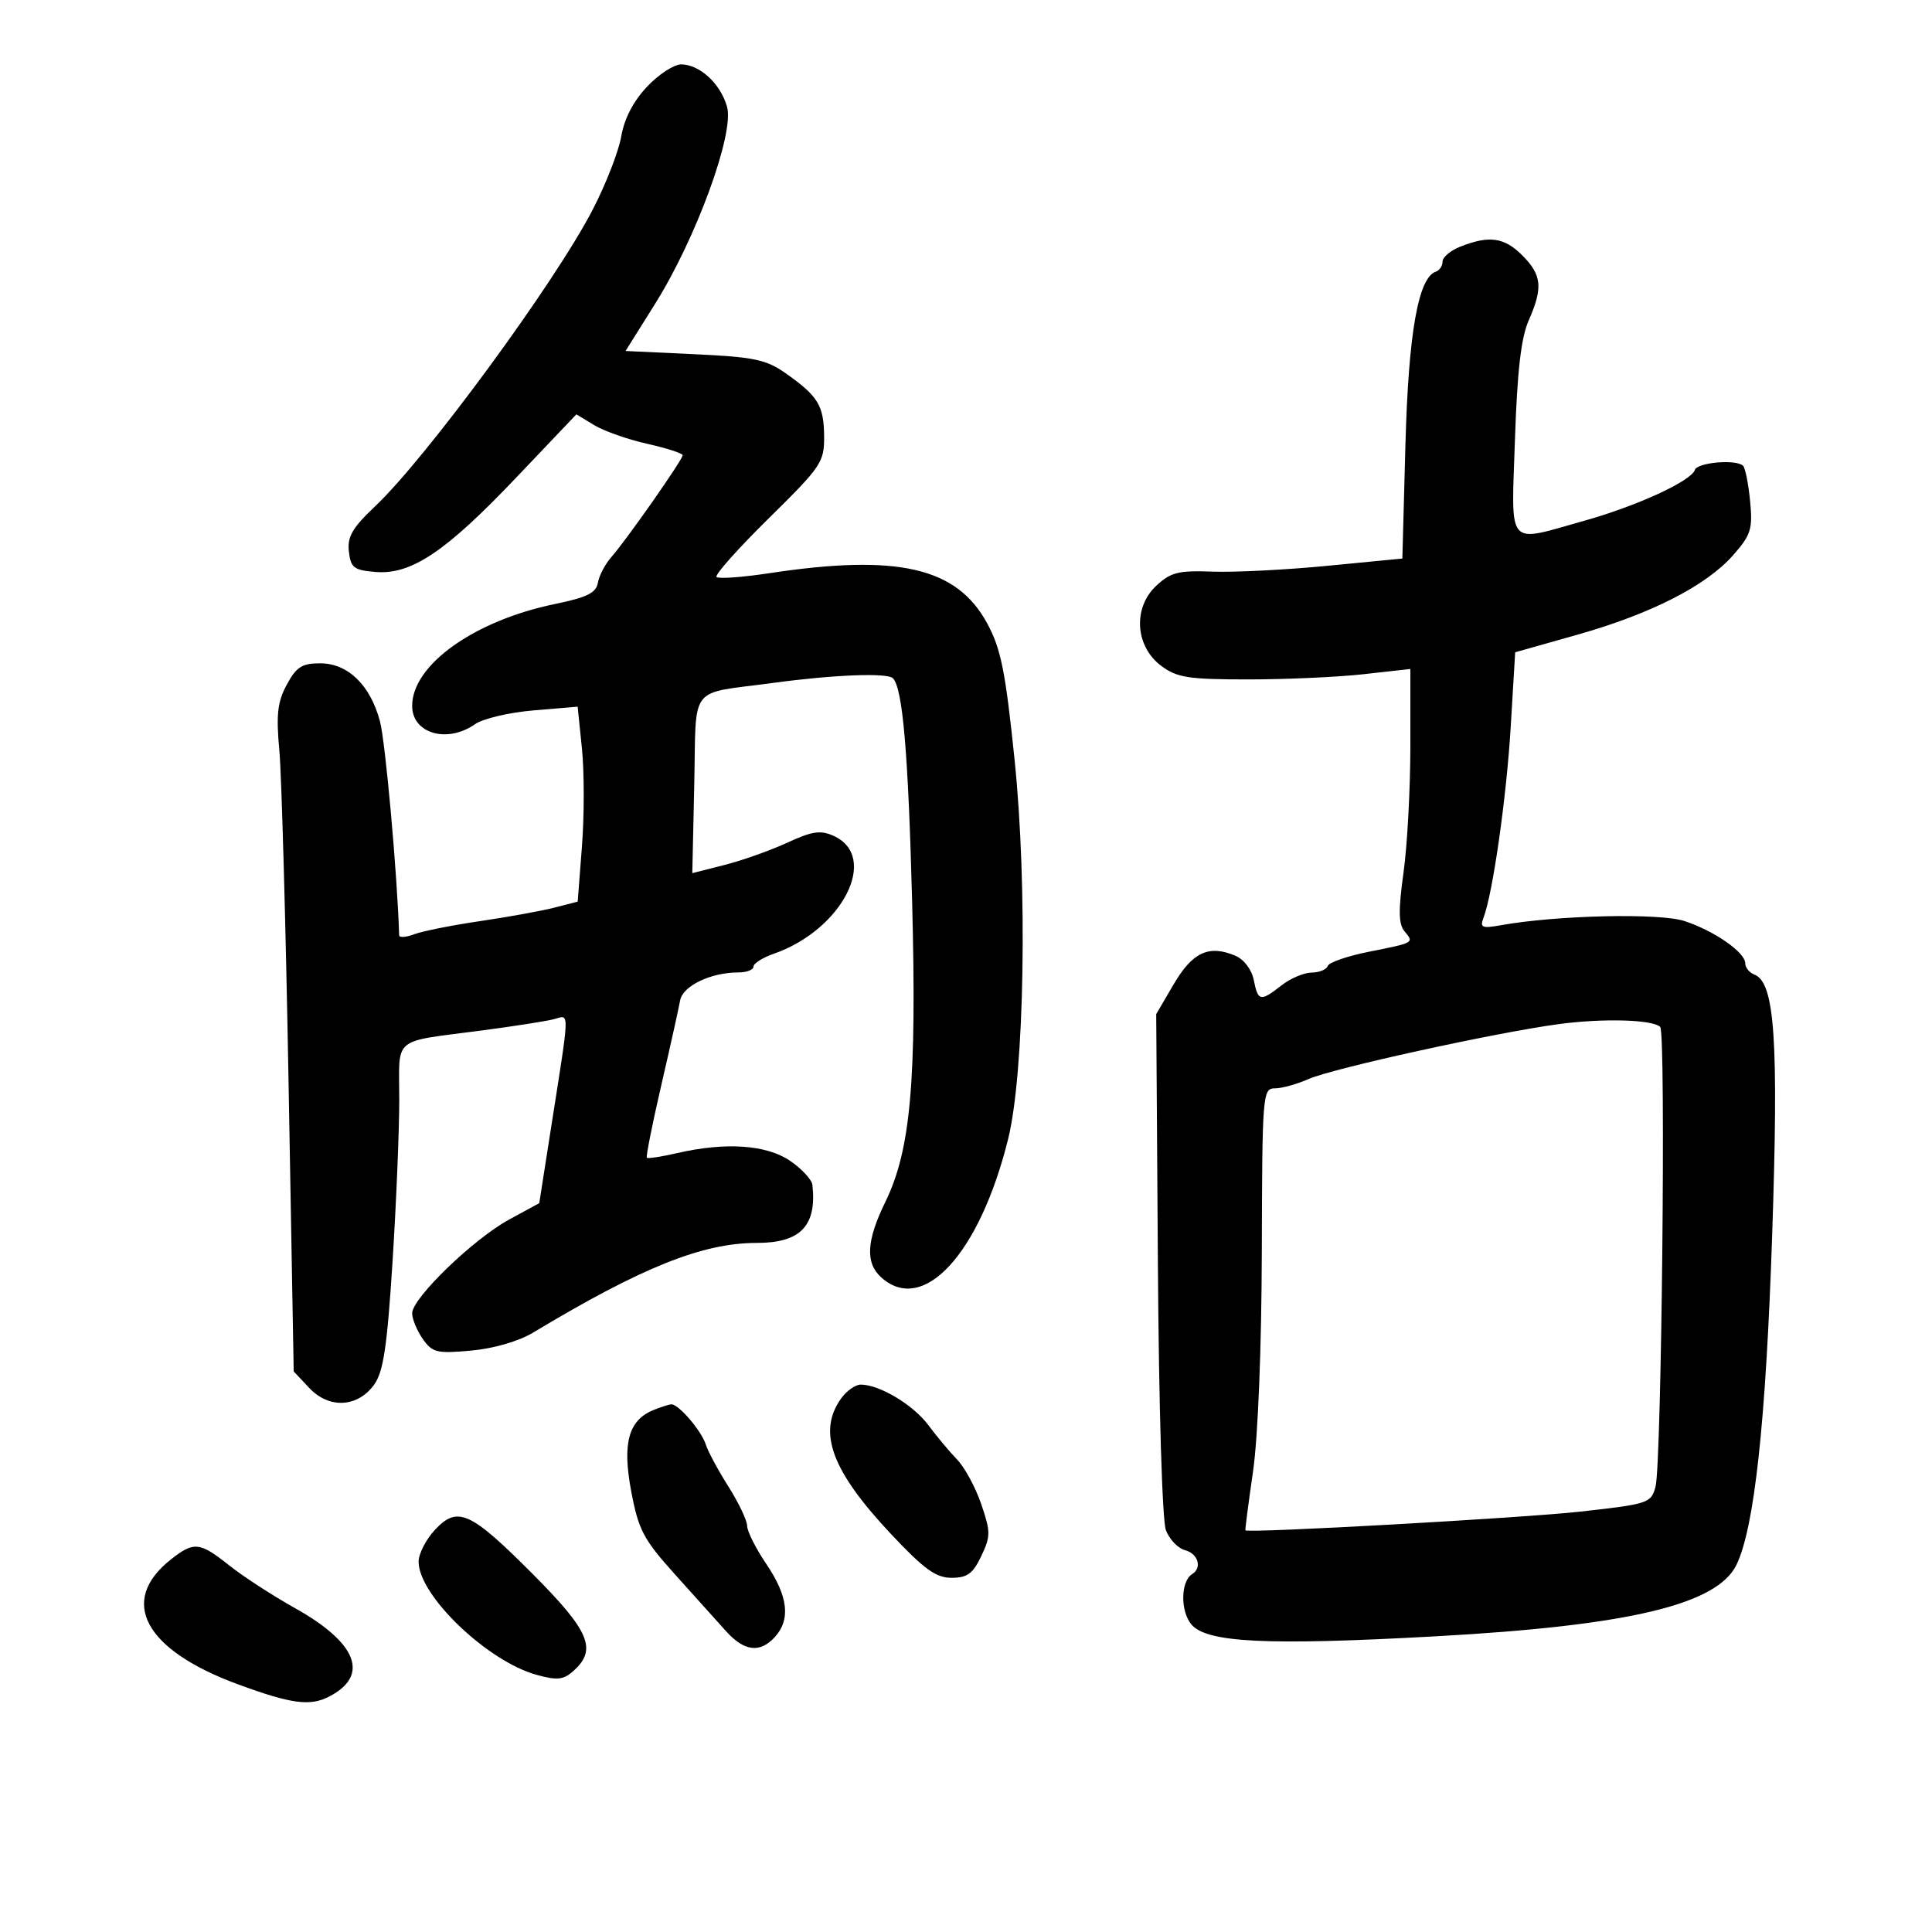<svg xmlns="http://www.w3.org/2000/svg" width="300" height="300" viewBox="0 0 300 300" version="1.1">
	<path d="M 100.461 13.473 C 98.348 15.713, 96.933 18.437, 96.475 21.146 C 96.085 23.455, 94.086 28.592, 92.032 32.560 C 86.161 43.905, 66.237 71.064, 58.225 78.641 C 54.713 81.964, 53.911 83.349, 54.173 85.641 C 54.461 88.161, 54.951 88.537, 58.304 88.814 C 63.854 89.271, 69.167 85.713, 80.111 74.209 L 89.500 64.339 92.262 66.013 C 93.781 66.934, 97.493 68.240, 100.512 68.915 C 103.530 69.591, 106 70.392, 106 70.695 C 106 71.386, 97.305 83.803, 94.933 86.500 C 93.965 87.600, 93.022 89.397, 92.837 90.493 C 92.571 92.063, 91.159 92.763, 86.185 93.787 C 73.650 96.368, 64 103.248, 64 109.604 C 64 113.909, 69.434 115.486, 73.780 112.442 C 75.004 111.585, 79.085 110.625, 82.851 110.309 L 89.697 109.735 90.364 116.245 C 90.730 119.825, 90.732 126.635, 90.368 131.378 L 89.705 140.002 86.102 140.933 C 84.121 141.444, 78.927 142.388, 74.559 143.029 C 70.191 143.670, 65.579 144.590, 64.309 145.073 C 63.039 145.555, 61.990 145.624, 61.979 145.225 C 61.701 135.829, 59.844 115.135, 58.995 111.983 C 57.477 106.343, 54.019 103, 49.703 103 C 46.892 103, 46.011 103.565, 44.529 106.316 C 43.085 108.998, 42.865 110.958, 43.379 116.566 C 43.728 120.380, 44.372 143.627, 44.810 168.226 L 45.606 212.952 48.022 215.523 C 51.094 218.794, 55.538 218.563, 58.101 215 C 59.531 213.012, 60.115 209.118, 60.948 196 C 61.525 186.925, 61.997 175.571, 61.998 170.769 C 62 160.752, 60.634 161.885, 75 159.987 C 79.675 159.369, 84.562 158.608, 85.861 158.296 C 88.536 157.652, 88.582 155.848, 85.404 176.163 L 83.736 186.826 79.044 189.379 C 73.509 192.392, 64 201.583, 64 203.920 C 64 204.819, 64.740 206.612, 65.645 207.903 C 67.140 210.037, 67.824 210.203, 73.153 209.720 C 76.647 209.403, 80.528 208.279, 82.758 206.939 C 99.688 196.763, 109.072 193, 117.520 193 C 124.309 193, 126.851 190.350, 126.152 184 C 126.061 183.175, 124.499 181.488, 122.681 180.250 C 119.006 177.748, 112.668 177.318, 105.118 179.059 C 102.708 179.615, 100.604 179.937, 100.442 179.775 C 100.280 179.614, 101.291 174.536, 102.689 168.491 C 104.086 162.446, 105.400 156.532, 105.608 155.350 C 106.007 153.093, 110.358 151, 114.649 151 C 115.942 151, 117 150.594, 117 150.098 C 117 149.602, 118.422 148.700, 120.161 148.094 C 130.819 144.378, 136.581 133.044, 129.461 129.800 C 127.419 128.870, 126.134 129.058, 122.239 130.855 C 119.632 132.058, 115.250 133.613, 112.500 134.311 L 107.500 135.581 107.803 121.796 C 108.149 106.026, 106.741 107.844, 120 106.047 C 129.428 104.770, 137.774 104.441, 138.646 105.312 C 140.166 106.833, 141.028 116.838, 141.635 140 C 142.363 167.846, 141.409 178.579, 137.491 186.600 C 134.532 192.657, 134.338 196.091, 136.829 198.345 C 143.358 204.254, 152.139 194.676, 156.550 176.832 C 159.084 166.584, 159.573 137.658, 157.546 118 C 156.118 104.162, 155.429 100.736, 153.272 96.767 C 148.554 88.083, 139.397 85.984, 119.438 89.009 C 115.253 89.644, 111.574 89.907, 111.262 89.595 C 110.949 89.283, 114.588 85.194, 119.347 80.509 C 127.551 72.433, 127.998 71.771, 127.968 67.746 C 127.933 62.981, 127.032 61.505, 122 57.963 C 118.962 55.825, 117.090 55.434, 107.818 55 L 97.135 54.500 101.731 47.164 C 108.112 36.980, 114.056 20.699, 112.896 16.584 C 111.884 12.990, 108.642 10, 105.757 10 C 104.646 10, 102.262 11.563, 100.461 13.473 M 226.750 38.299 C 225.238 38.897, 224 39.937, 224 40.610 C 224 41.283, 223.534 41.989, 222.965 42.178 C 220.221 43.093, 218.700 51.751, 218.233 69.115 L 217.758 86.729 206.129 87.859 C 199.733 88.481, 191.715 88.887, 188.312 88.762 C 182.946 88.565, 181.778 88.860, 179.515 90.986 C 175.882 94.399, 176.271 100.385, 180.321 103.400 C 182.775 105.226, 184.536 105.500, 193.821 105.500 C 199.695 105.500, 207.762 105.135, 211.750 104.689 L 219 103.879 219 115.867 C 219 122.461, 218.522 131.295, 217.937 135.499 C 217.128 141.315, 217.162 143.490, 218.079 144.596 C 219.593 146.420, 219.689 146.365, 212.500 147.801 C 209.200 148.460, 206.350 149.449, 206.167 150 C 205.983 150.550, 204.858 151.010, 203.667 151.022 C 202.475 151.034, 200.375 151.924, 199 153 C 195.709 155.574, 195.351 155.507, 194.688 152.189 C 194.358 150.540, 193.170 148.974, 191.813 148.400 C 187.728 146.673, 185.170 147.853, 182.269 152.803 L 179.536 157.468 179.796 196.243 C 179.946 218.553, 180.474 236.117, 181.040 237.606 C 181.581 239.029, 182.919 240.427, 184.012 240.713 C 186.045 241.245, 186.702 243.448, 185.119 244.426 C 183.347 245.522, 183.256 250.095, 184.965 252.205 C 187.290 255.077, 196.657 255.539, 223 254.082 C 252.986 252.424, 266.676 249.158, 269.655 242.950 C 272.428 237.171, 274.205 220.769, 275.174 192 C 276.204 161.445, 275.600 152.551, 272.414 151.329 C 271.636 151.030, 271 150.244, 271 149.581 C 271 147.880, 266.211 144.550, 261.561 143.018 C 257.711 141.749, 241.751 142.111, 233.090 143.663 C 230.122 144.195, 229.769 144.046, 230.357 142.511 C 231.801 138.750, 233.931 123.787, 234.588 112.799 L 235.276 101.285 244.880 98.572 C 256.391 95.321, 264.966 90.942, 269.147 86.180 C 271.892 83.053, 272.173 82.153, 271.756 77.816 C 271.500 75.143, 271.006 72.672, 270.659 72.325 C 269.612 71.279, 263.567 71.799, 263.177 72.970 C 262.597 74.708, 254.153 78.584, 245.936 80.883 C 233.786 84.283, 234.675 85.334, 235.241 68.250 C 235.592 57.663, 236.191 52.451, 237.365 49.782 C 239.619 44.658, 239.425 42.698, 236.364 39.636 C 233.576 36.849, 231.242 36.524, 226.750 38.299 M 242 159.029 C 232.191 160.350, 206.943 165.894, 203.216 167.545 C 201.410 168.345, 199.047 169, 197.966 169 C 196.065 169, 195.998 169.834, 195.934 194.250 C 195.895 209.316, 195.344 223.130, 194.568 228.500 C 193.853 233.450, 193.320 237.558, 193.384 237.629 C 193.805 238.100, 236.543 235.710, 245.432 234.719 C 255.992 233.541, 256.388 233.410, 257.070 230.847 C 258.011 227.308, 258.695 160.364, 257.799 159.467 C 256.644 158.310, 248.926 158.096, 242 159.029 M 130.557 217.223 C 126.915 222.421, 129.151 228.415, 138.399 238.250 C 143.510 243.685, 145.334 245, 147.759 245 C 150.197 245, 151.077 244.357, 152.370 241.632 C 153.835 238.545, 153.835 237.871, 152.365 233.558 C 151.483 230.970, 149.803 227.862, 148.631 226.652 C 147.459 225.441, 145.443 223.030, 144.152 221.293 C 141.808 218.140, 136.571 215, 133.656 215 C 132.807 215, 131.413 216, 130.557 217.223 M 101.482 218.945 C 97.585 220.526, 96.604 224.103, 98.017 231.589 C 99.144 237.561, 99.914 239.027, 104.760 244.416 C 107.768 247.762, 111.341 251.738, 112.700 253.250 C 115.572 256.448, 118.018 256.743, 120.345 254.171 C 122.794 251.465, 122.367 247.843, 119.018 242.900 C 117.378 240.480, 116.028 237.801, 116.018 236.946 C 116.008 236.091, 114.701 233.343, 113.113 230.839 C 111.525 228.335, 109.945 225.401, 109.601 224.319 C 108.907 222.131, 105.317 217.965, 104.211 218.063 C 103.820 218.098, 102.592 218.495, 101.482 218.945 M 67.511 237.582 C 66.130 239.073, 65 241.285, 65 242.498 C 65 247.738, 75.692 257.982, 83.349 260.077 C 86.572 260.959, 87.508 260.851, 89.099 259.410 C 92.744 256.112, 91.533 253.257, 82.750 244.443 C 73.005 234.663, 71.038 233.777, 67.511 237.582 M 26.560 242.131 C 18.323 248.611, 22.421 256.218, 37.033 261.572 C 45.263 264.589, 48.151 264.973, 51.106 263.445 C 57.433 260.173, 55.483 255.120, 45.803 249.706 C 42.336 247.767, 37.751 244.790, 35.612 243.090 C 31.003 239.426, 30.119 239.332, 26.560 242.131" stroke="none" fill="black" fill-rule="evenodd"/>
</svg>